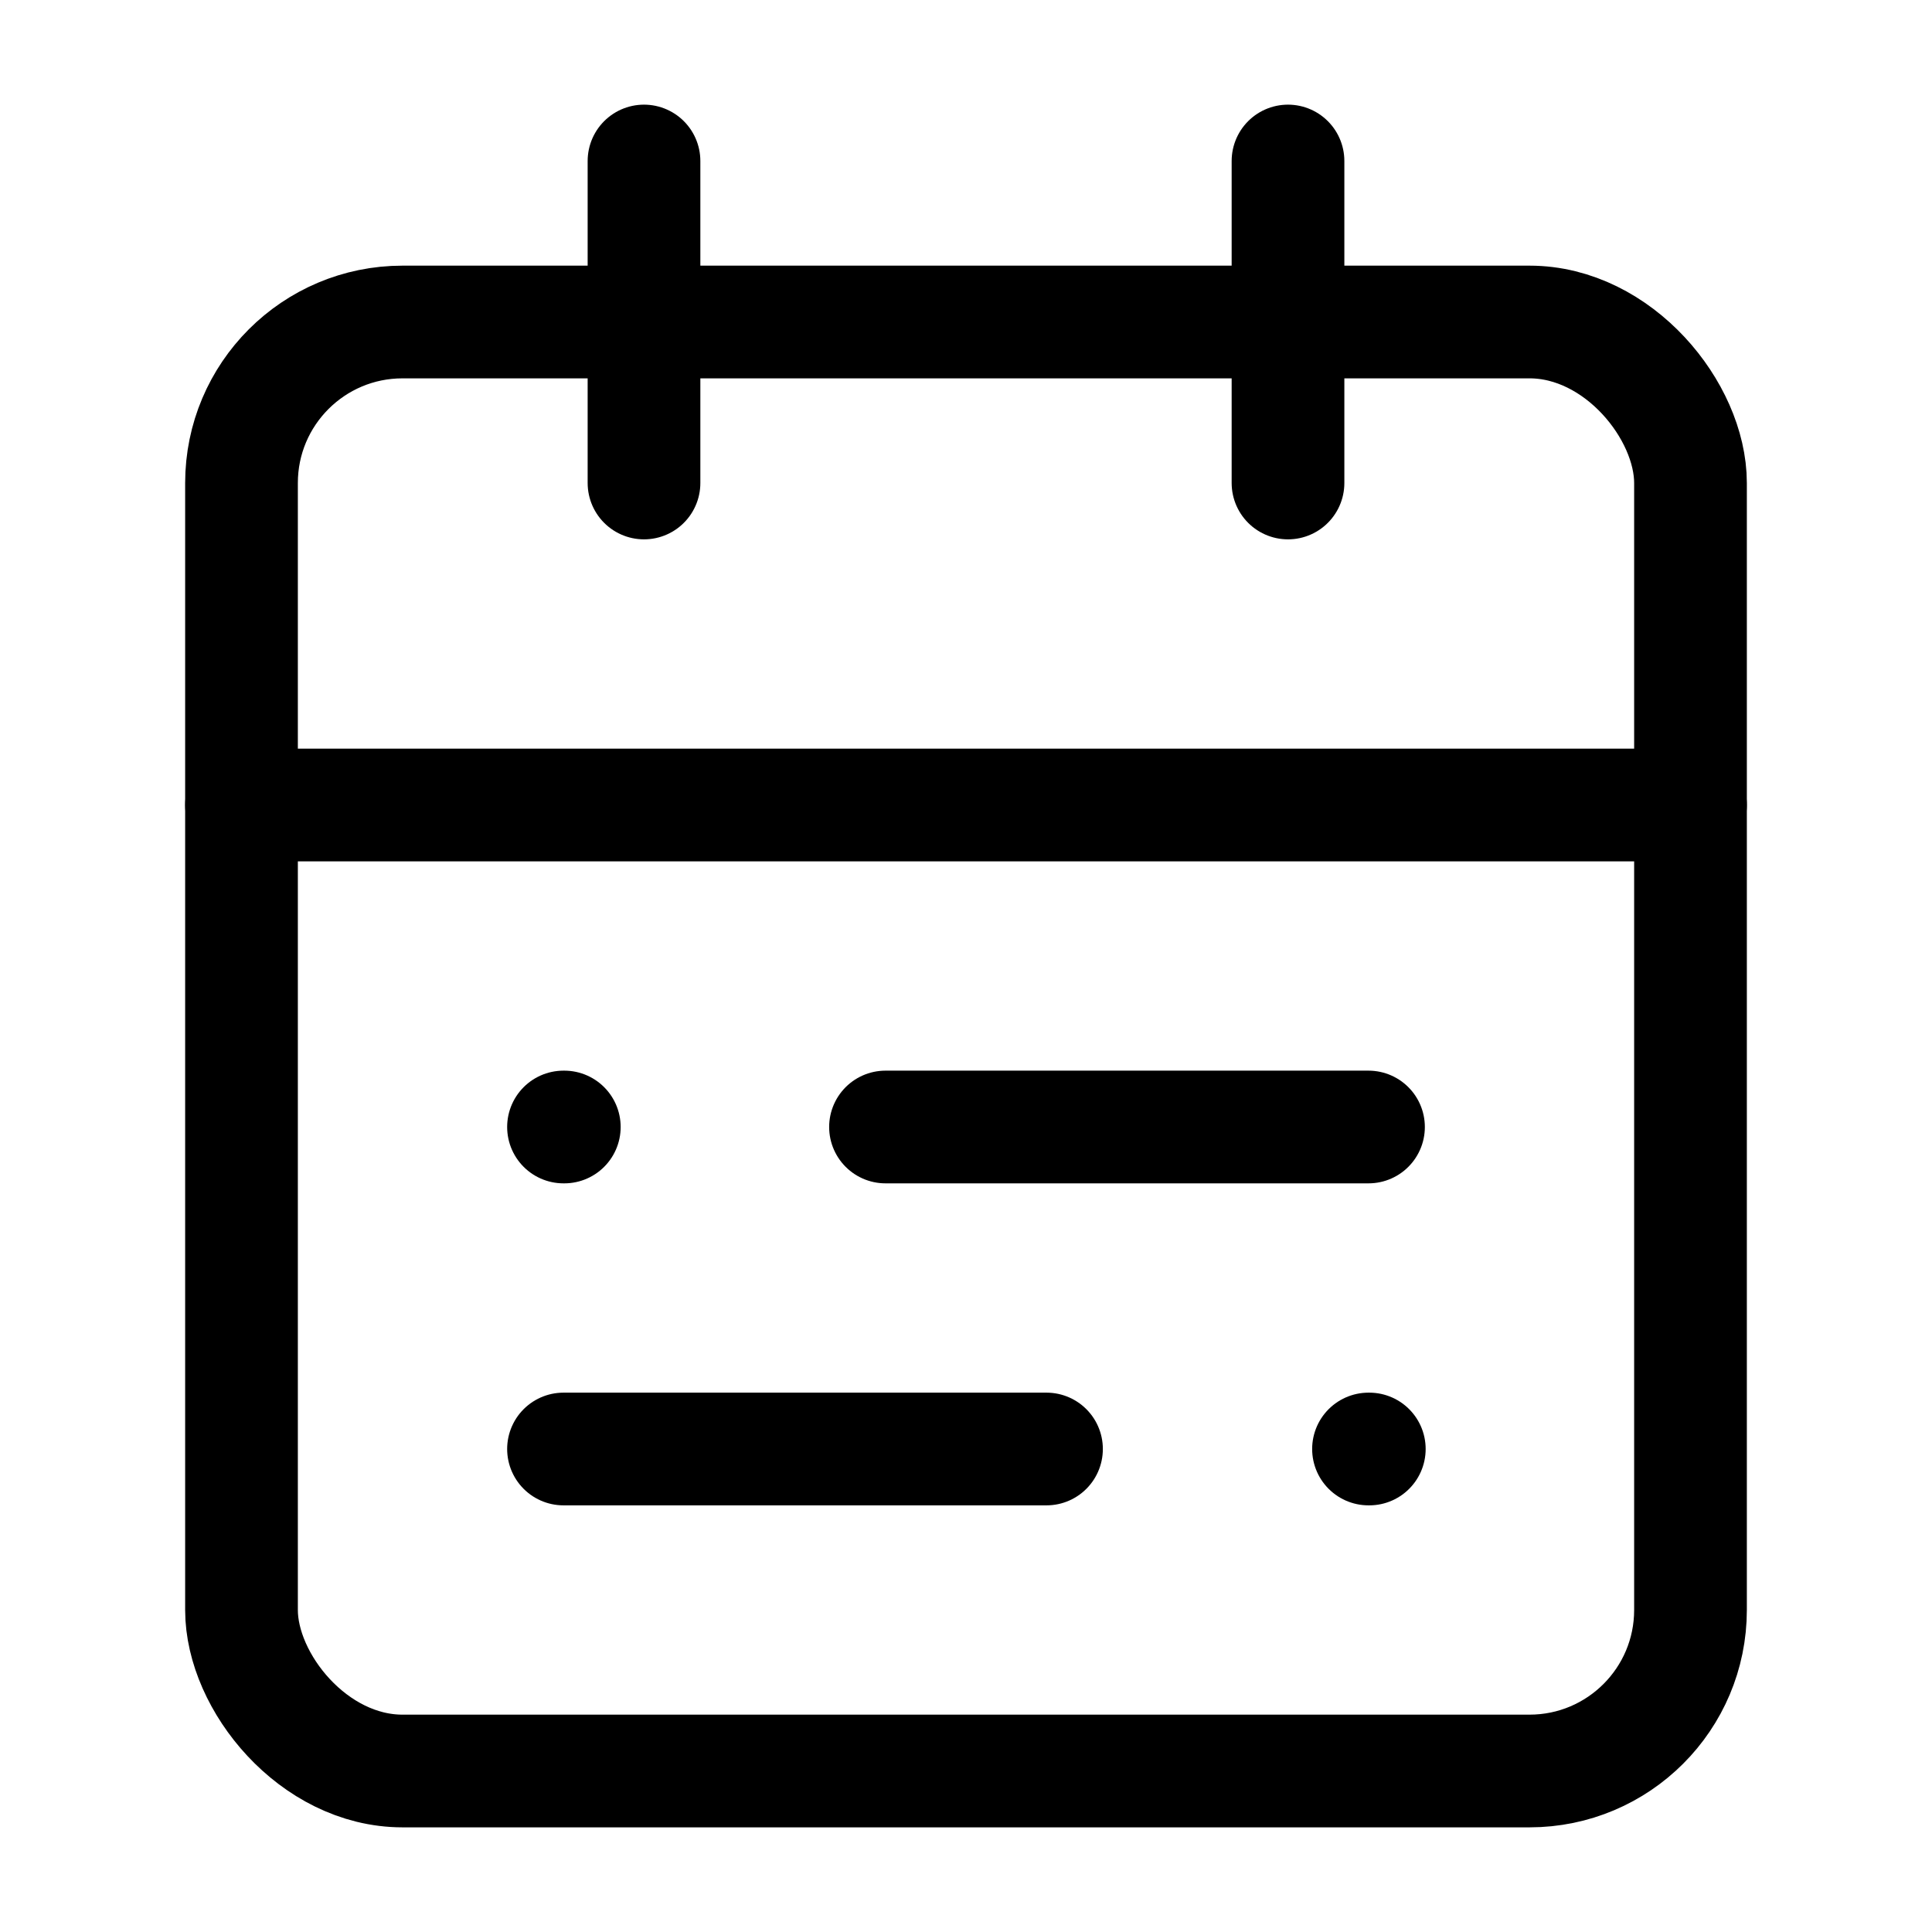 <svg
  xmlns="http://www.w3.org/2000/svg"
  width="24"
  height="24"
  viewBox="0 0 24 24"
  fill="none"
  stroke="currentColor"
  stroke-width="1.4"
  stroke-linecap="round"
  stroke-linejoin="round"
>
  <rect width="18" height="18" x="3" y="4" rx="2"  vector-effect="non-scaling-stroke"/>
  <path d="M16 2v4"  vector-effect="non-scaling-stroke"/>
  <path d="M3 10h18"  vector-effect="non-scaling-stroke"/>
  <path d="M8 2v4"  vector-effect="non-scaling-stroke"/>
  <path d="M17 14h-6"  vector-effect="non-scaling-stroke"/>
  <path d="M13 18H7"  vector-effect="non-scaling-stroke"/>
  <path d="M7 14h.01"  vector-effect="non-scaling-stroke"/>
  <path d="M17 18h.01"  vector-effect="non-scaling-stroke"/>
</svg>
